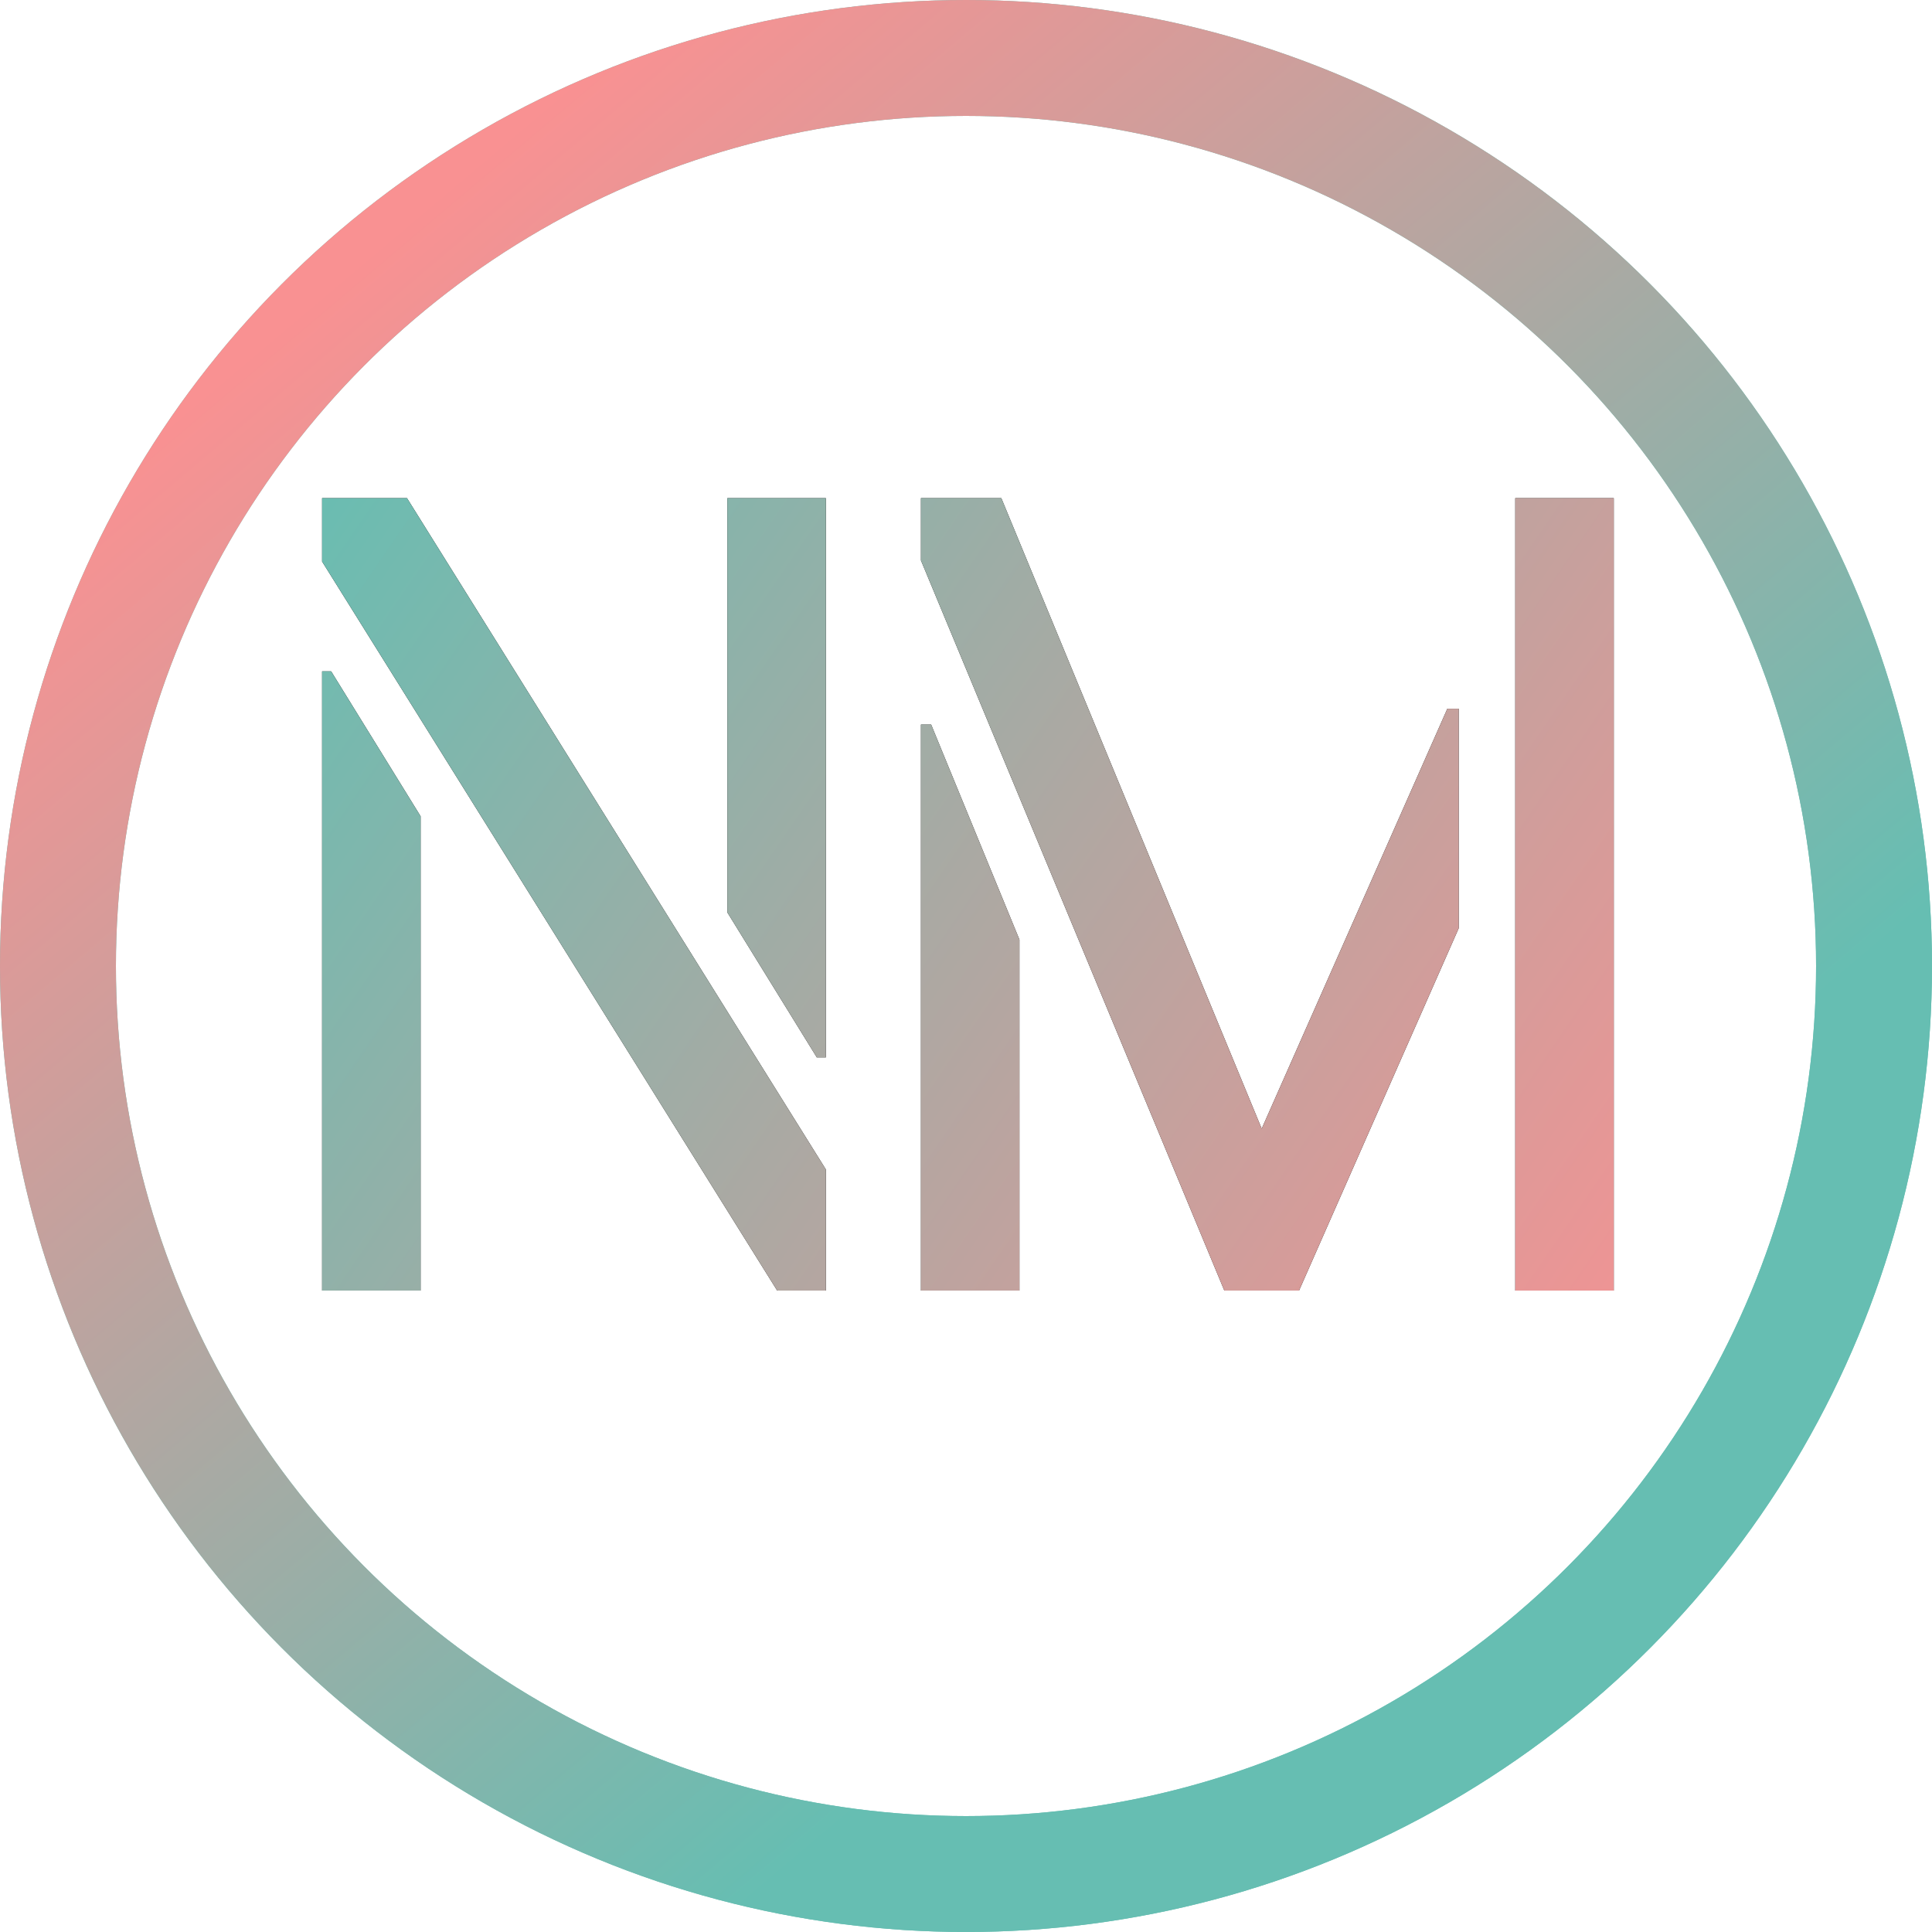 <svg width="45" height="45" viewBox="0 0 500 500" fill="none" xmlns="http://www.w3.org/2000/svg">
<path d="M83.361 334V173.746H85.705L108.85 211.246V334H83.361ZM83.361 145.328V128.922H105.334L213.732 302.652V334H201.135L83.361 145.328ZM188.244 236.148V128.922H213.732V273.648H211.389L188.244 236.148ZM238.342 334V187.516H240.979L263.83 243.18V334H238.342ZM238.342 145.035V128.922H259.143L326.525 292.105L374.572 183.414H377.502V240.25L336.193 334H316.857L238.342 145.035ZM392.15 334V128.922H417.639V334H392.15Z" fill="black"/>
<path d="M83.361 334V173.746H85.705L108.85 211.246V334H83.361ZM83.361 145.328V128.922H105.334L213.732 302.652V334H201.135L83.361 145.328ZM188.244 236.148V128.922H213.732V273.648H211.389L188.244 236.148ZM238.342 334V187.516H240.979L263.83 243.18V334H238.342ZM238.342 145.035V128.922H259.143L326.525 292.105L374.572 183.414H377.502V240.25L336.193 334H316.857L238.342 145.035ZM392.15 334V128.922H417.639V334H392.15Z" fill="url(#paint0_linear)"/>
<circle cx="250" cy="250" r="235" stroke="#66BEB2" stroke-width="30"/>
<circle cx="250" cy="250" r="235" stroke="url(#paint1_linear)" stroke-width="30"/>
<defs>
<linearGradient id="paint0_linear" x1="70" y1="126" x2="431.5" y2="374" gradientUnits="userSpaceOnUse">
<stop stop-color="#66BEB2"/>
<stop offset="1" stop-color="#F99192"/>
</linearGradient>
<linearGradient id="paint1_linear" x1="92.5" y1="68" x2="411.5" y2="445.5" gradientUnits="userSpaceOnUse">
<stop stop-color="#F99192"/>
<stop offset="0.788" stop-color="#66BEB2"/>
</linearGradient>
</defs>
</svg>
